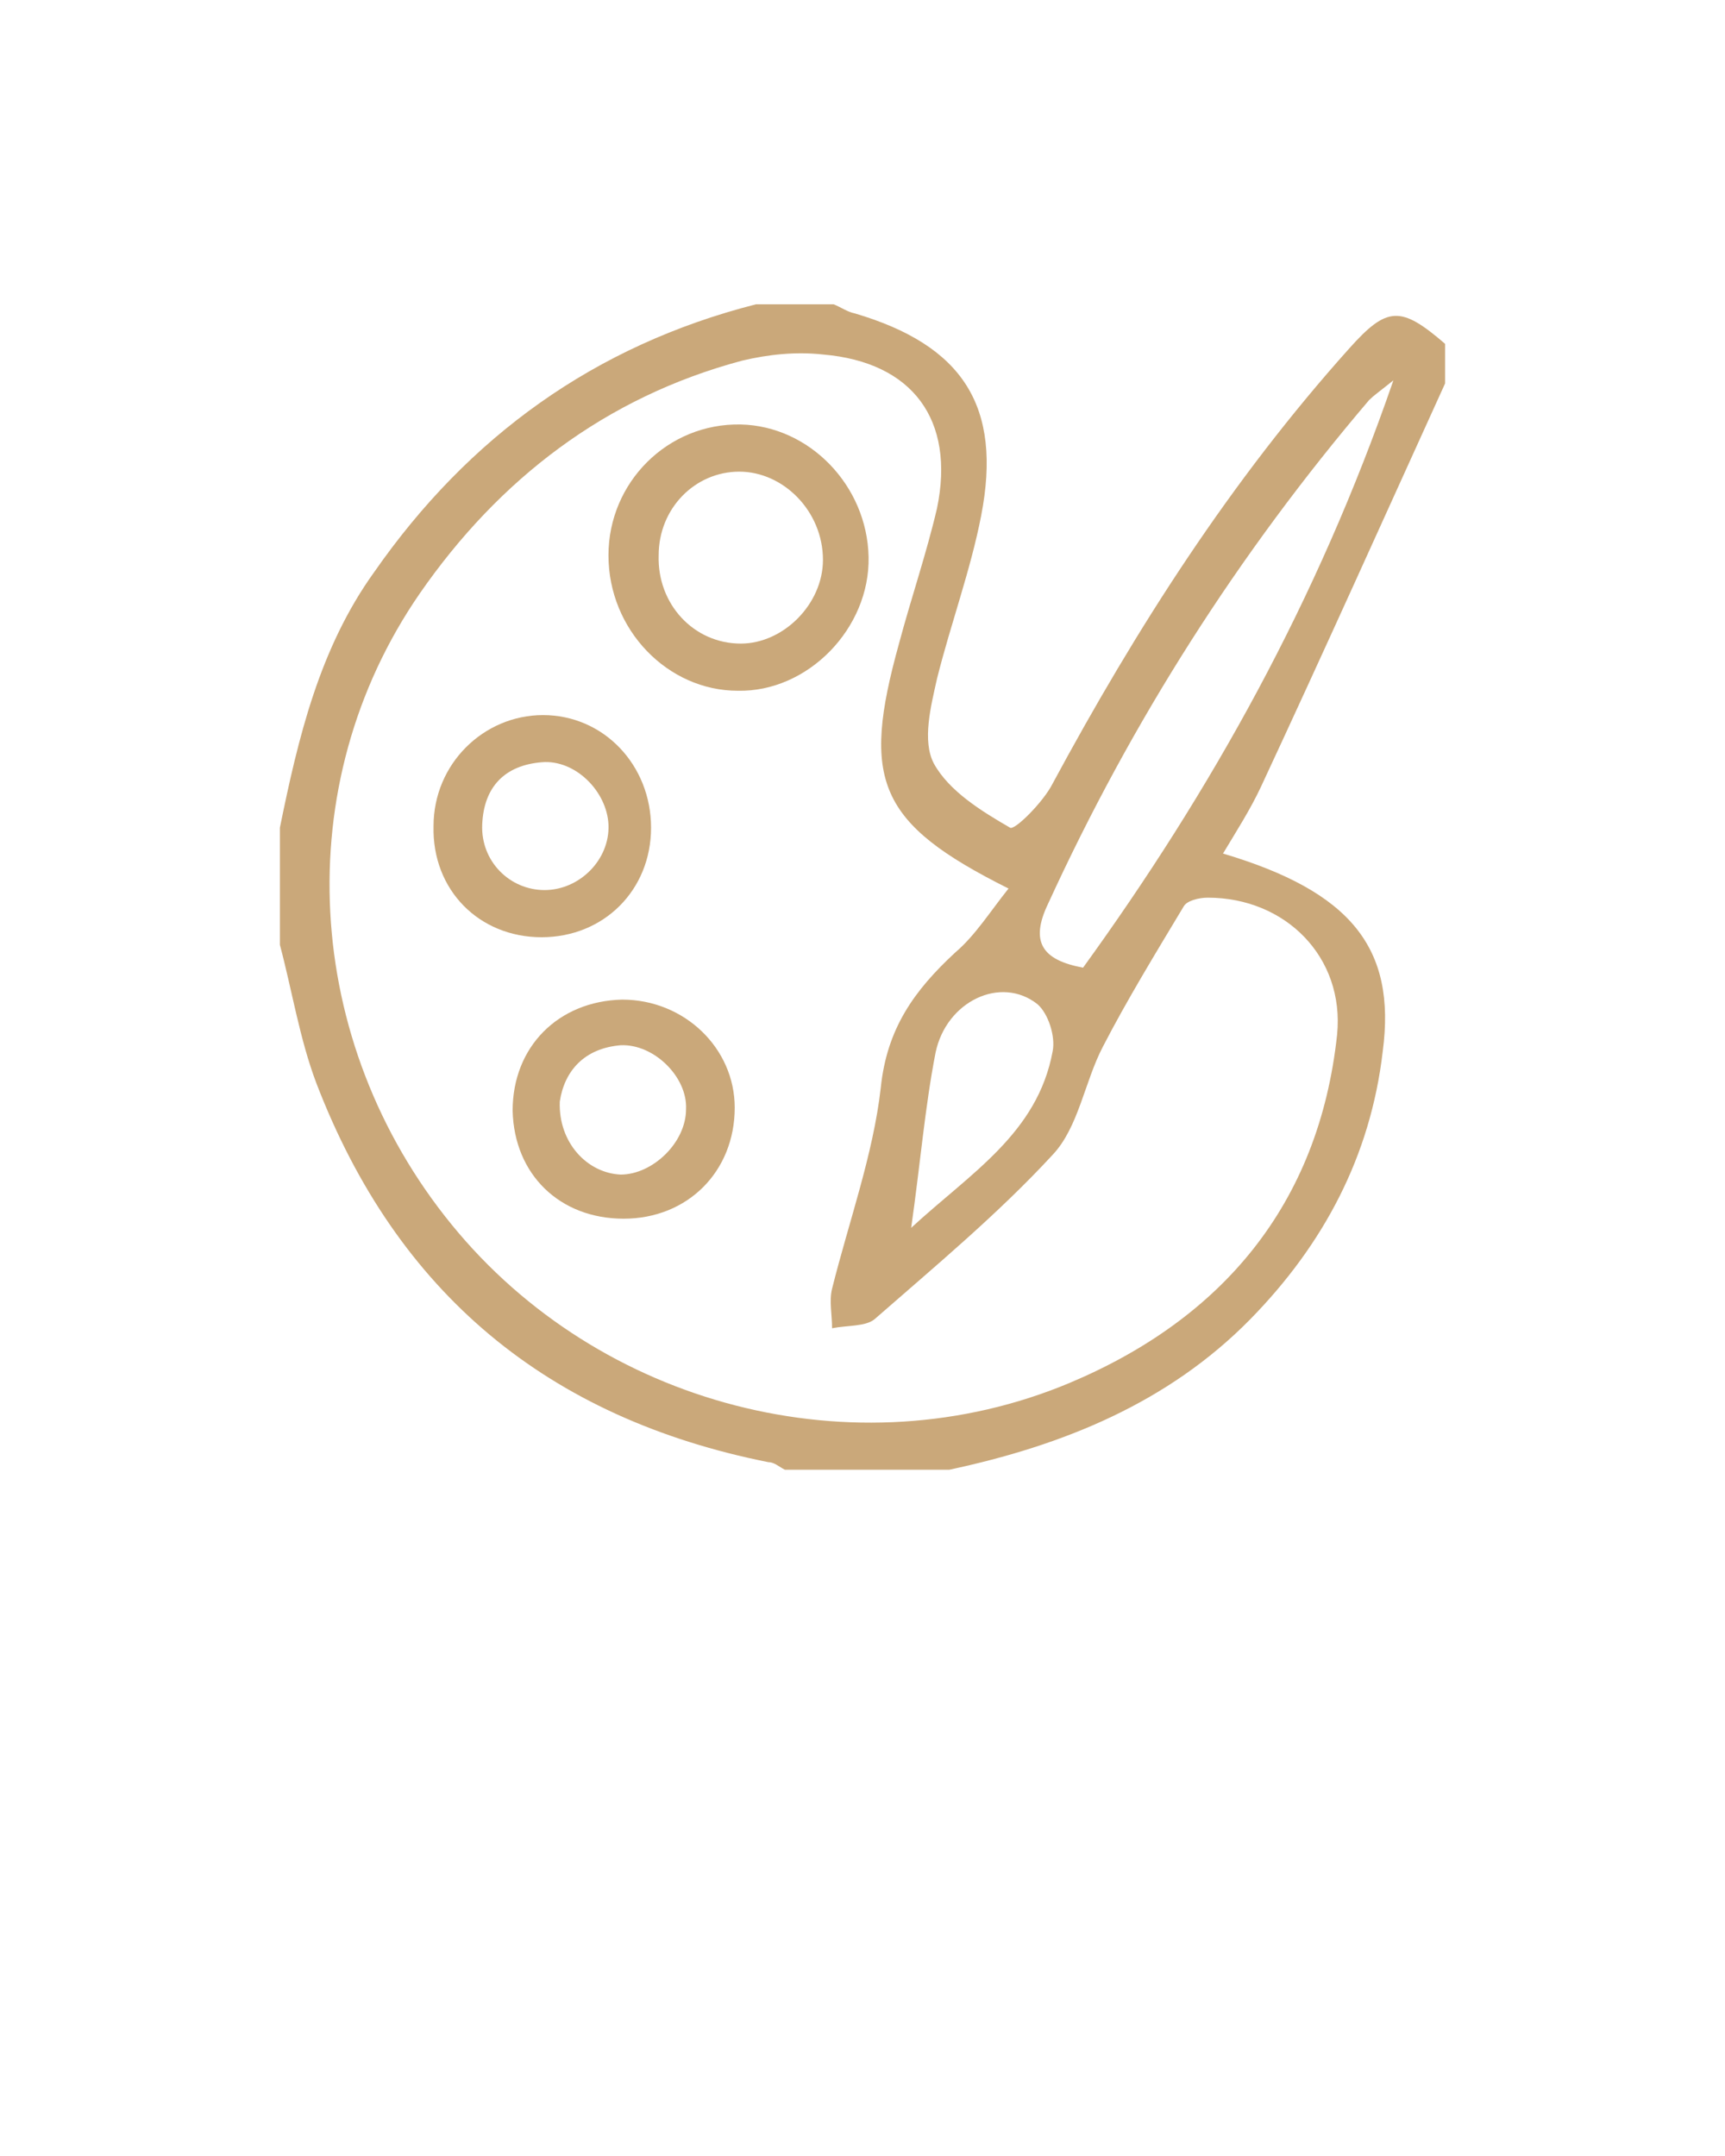 <?xml version="1.0" encoding="utf-8"?>
<!-- Generator: Adobe Illustrator 23.1.0, SVG Export Plug-In . SVG Version: 6.00 Build 0)  -->
<svg version="1.1" id="Layer_1" xmlns="http://www.w3.org/2000/svg" xmlns:xlink="http://www.w3.org/1999/xlink" x="0px" y="0px"
	 viewBox="0 0 113.4 141.7" style="enable-background:new 0 0 113.4 141.7;" xml:space="preserve">
<style type="text/css">
	.st0{fill:#CAA87A;}
</style>
<g>
	<path class="st0" d="M62.4,96.6c-3.6,0-7.2,0-10.8,0c-0.4-0.2-0.7-0.5-1.1-0.5C36,93.2,26.1,85,20.8,71.2c-1.1-2.9-1.6-6.1-2.4-9.1
		c0-2.6,0-5.1,0-7.7c1.2-5.9,2.6-11.8,6.2-16.8c6.2-8.9,14.5-14.9,25.1-17.6c1.7,0,3.4,0,5.1,0c0.5,0.2,0.9,0.5,1.4,0.6
		c7.1,2.1,9.7,6.1,8.3,13.3c-0.7,3.6-2,7.1-2.9,10.7c-0.4,1.8-1,4.1-0.2,5.6c1,1.8,3.1,3.1,5,4.2c0.3,0.2,2.2-1.7,2.8-2.9
		c5.5-10.2,11.7-19.9,19.5-28.6c2.5-2.8,3.4-2.8,6.3-0.3c0,0.9,0,1.7,0,2.6c-4,8.8-8,17.7-12.1,26.5c-0.7,1.5-1.6,2.9-2.5,4.4
		c8.4,2.5,11.4,6.2,10.5,13c-0.8,6.9-3.9,12.7-8.7,17.6C76.8,92.2,69.9,95,62.4,96.6z M66.3,58.4c-8.6-4.3-9.7-7.1-7.2-16.1
		c0.8-3,1.8-5.9,2.5-8.9c1.2-5.8-1.6-9.6-7.5-10.1c-1.8-0.2-3.6,0-5.3,0.4c-9,2.4-16,7.8-21.2,15.3c-8.7,12.6-7.7,29.5,2.1,41.5
		c9.7,11.9,26.5,16.3,40.6,10.4C80.3,86.7,86.7,79.2,87.9,68c0.5-5.1-3.4-9-8.5-9c-0.6,0-1.4,0.2-1.6,0.6c-1.8,3-3.7,6.1-5.3,9.2
		c-1.2,2.3-1.6,5.3-3.3,7.1c-3.6,3.9-7.7,7.3-11.7,10.8c-0.6,0.5-1.8,0.4-2.8,0.6c0-0.9-0.2-1.8,0-2.6c1.1-4.4,2.7-8.8,3.2-13.2
		c0.4-3.9,2.2-6.4,4.9-8.9C64.1,61.5,65.1,59.9,66.3,58.4z M91.6,25c-1,0.8-1.3,1-1.6,1.3c-8.6,10.1-15.6,21.1-21.1,33.1
		c-1.2,2.5-0.4,3.7,2.3,4.2C79.6,52,86.6,39.5,91.6,25z M59.9,80.7c3.9-3.6,8.3-6.2,9.3-11.6c0.2-1-0.3-2.5-1-3.1
		c-2.4-1.9-6-0.2-6.7,3.2C60.8,72.8,60.5,76.5,59.9,80.7z"/>
	<path class="st0" d="M40,36.5c0-4.8,3.9-8.7,8.7-8.6c4.5,0.1,8.3,4,8.4,8.7c0.1,4.7-4,8.9-8.6,8.8C43.9,45.4,40,41.4,40,36.5z
		 M48.6,31c-2.9,0-5.3,2.4-5.3,5.5c-0.1,3.2,2.3,5.8,5.4,5.8c2.8,0,5.4-2.6,5.4-5.5C54.1,33.6,51.5,31,48.6,31z"/>
	<path class="st0" d="M41,80.1c-4.2,0-7.2-2.9-7.3-7.1c0-4.2,3-7.2,7.2-7.3c4.1,0,7.4,3.2,7.4,7.1C48.3,77,45.2,80.1,41,80.1z
		 M36.8,72.4c-0.1,2.7,1.8,4.7,4,4.8c2.1,0,4.3-2.1,4.3-4.3c0.1-2.1-2.1-4.3-4.3-4.2C38.4,68.9,37.1,70.4,36.8,72.4z"/>
	<path class="st0" d="M42.8,54.4c0,4.1-3.1,7.2-7.2,7.2c-4.1,0-7.2-3.1-7.1-7.3c0-4.1,3.3-7.3,7.2-7.3C39.7,47,42.8,50.3,42.8,54.4z
		 M35.8,58.5c2.3,0,4.3-2,4.2-4.3c-0.1-2.2-2.2-4.3-4.4-4.1c-2.4,0.2-3.8,1.6-3.9,4.1C31.6,56.6,33.5,58.5,35.8,58.5z"/>
</g>
</svg>
